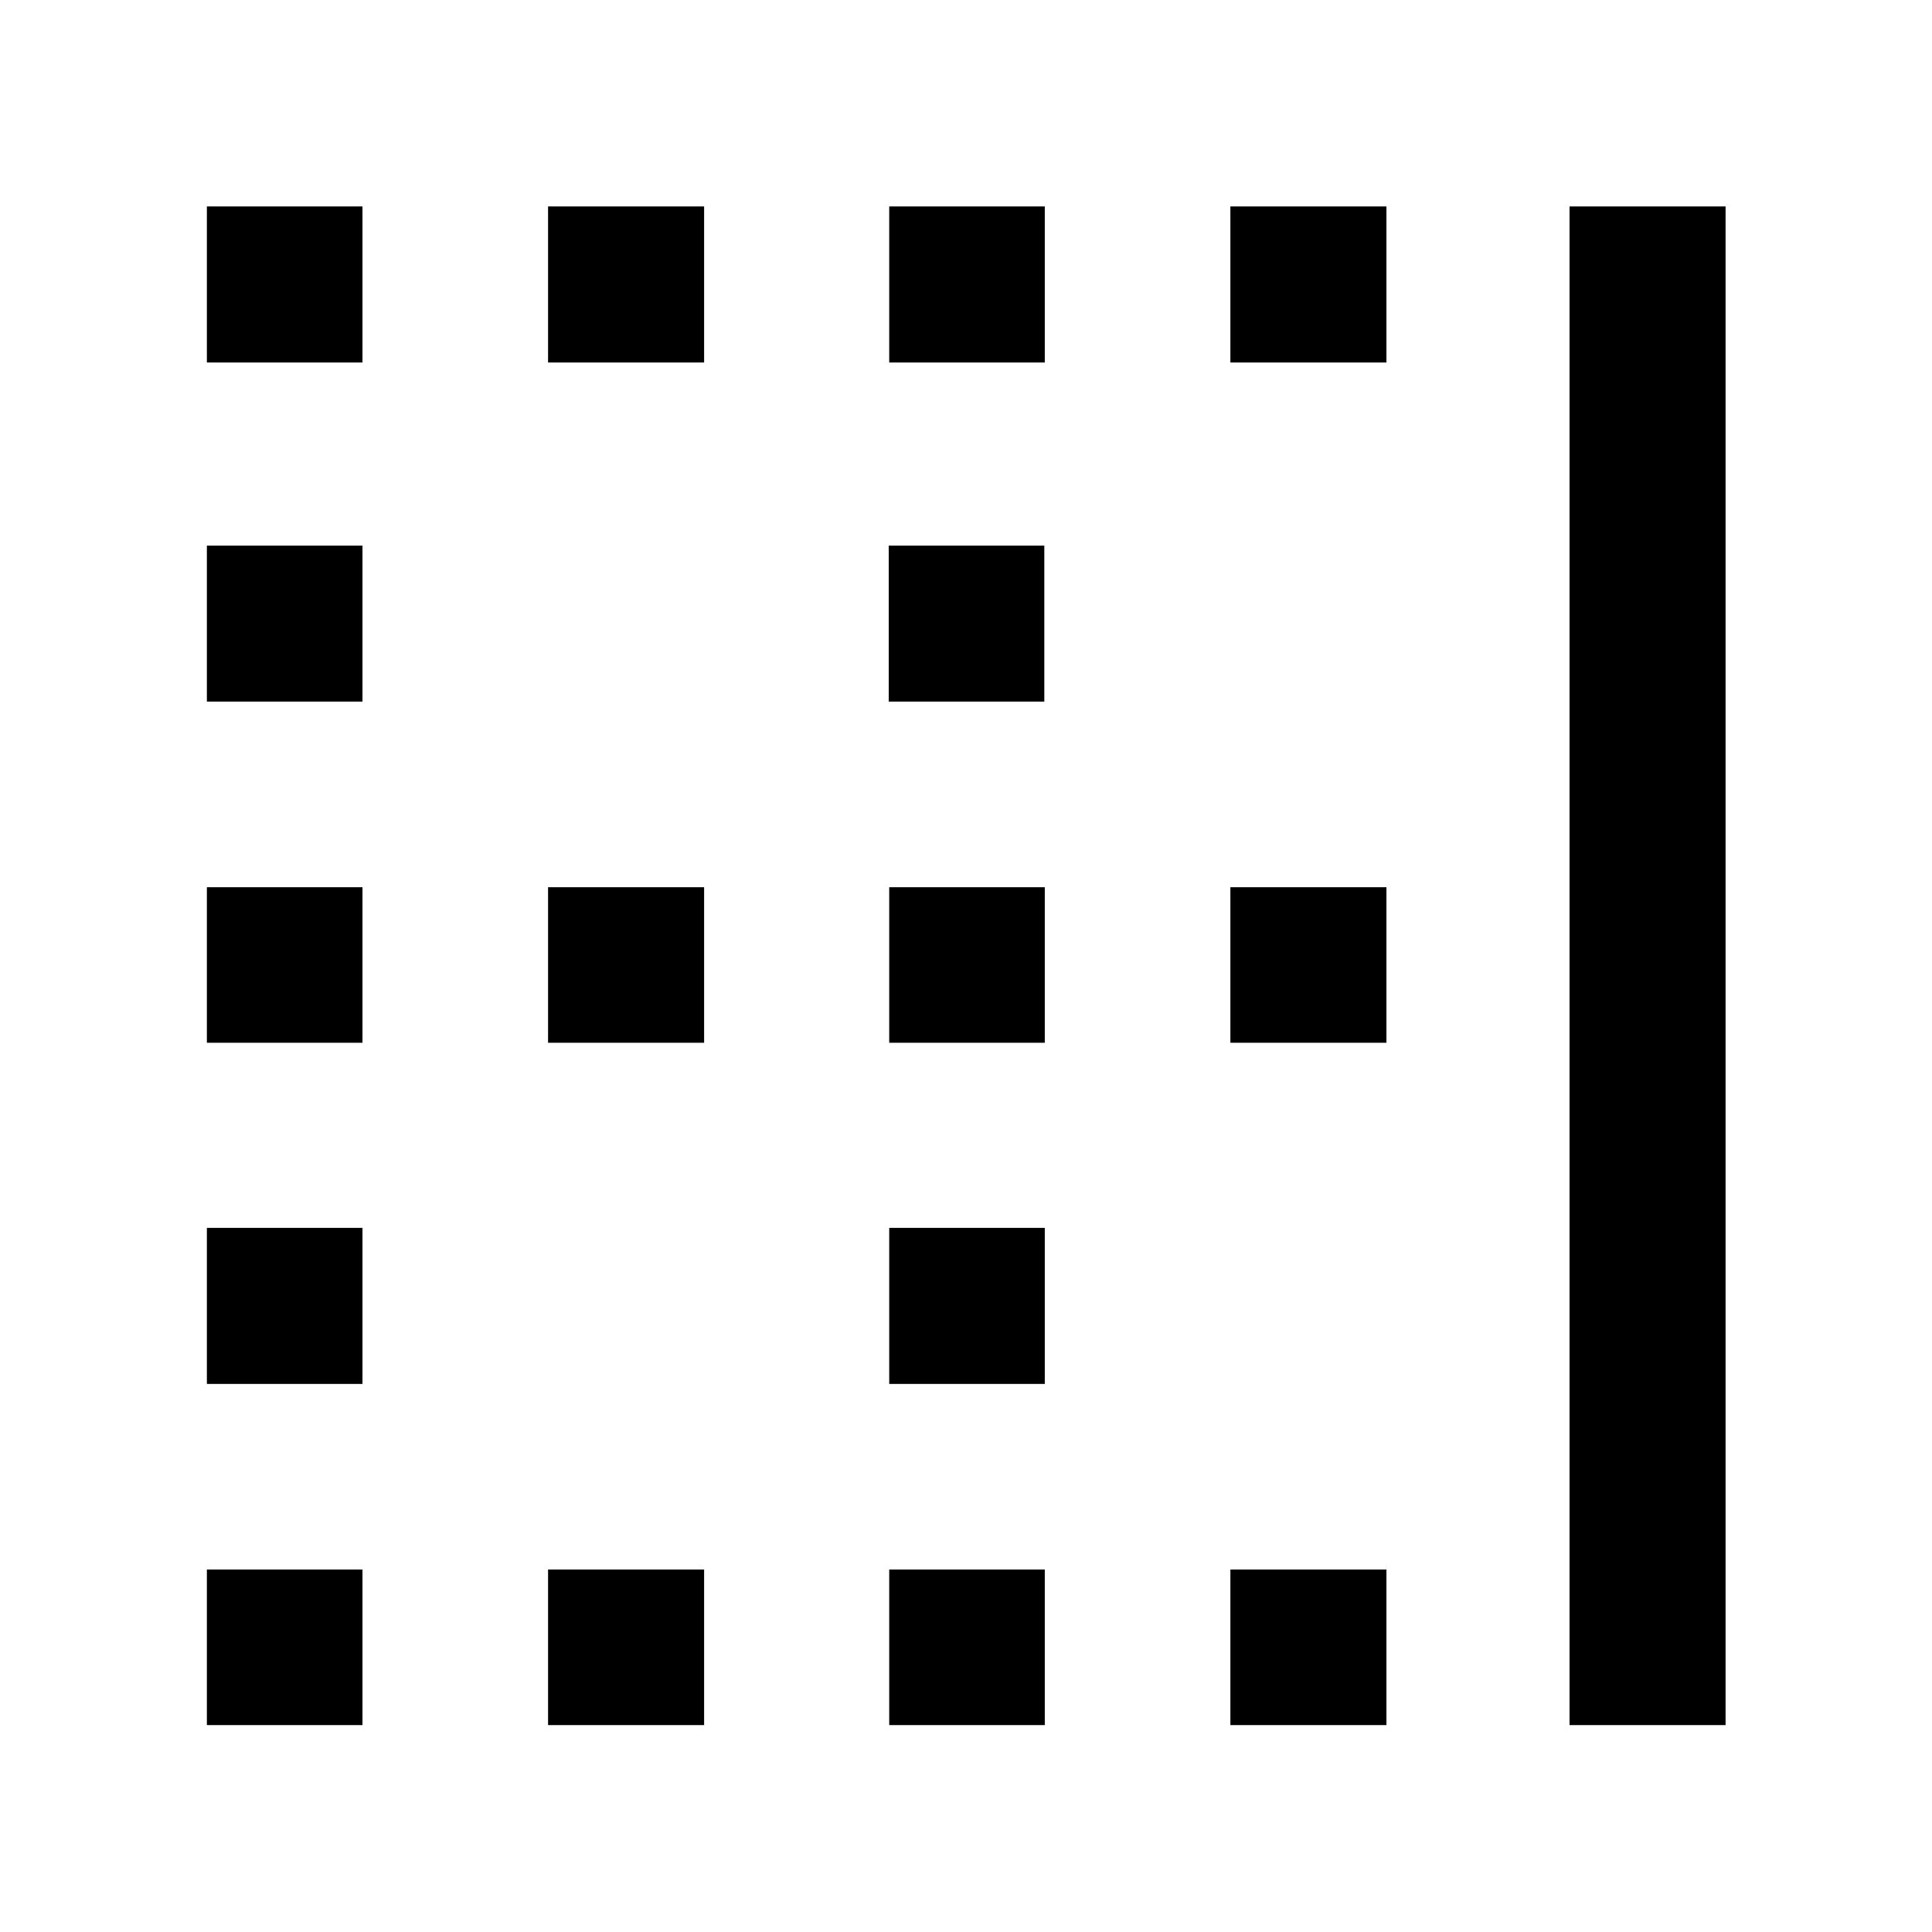 <svg xmlns="http://www.w3.org/2000/svg" height="48" viewBox="0 -960 960 960" width="48"><path d="M102.8-102.8v-77.31h77.31v77.31H102.8Zm0-169.53v-77.54h77.31v77.54H102.8Zm0-169.52v-77.3h77.31v77.3H102.8Zm0-169.52v-77.54h77.31v77.54H102.8Zm0-168.52v-77.54h77.31v77.54H102.8ZM272.33-102.8v-77.31h77.54v77.31h-77.54Zm0-339.05v-77.3h77.54v77.3h-77.54Zm0-338.04v-77.54h77.54v77.54h-77.54ZM441.85-102.8v-77.31h77.3v77.31h-77.3Zm0-169.53v-77.54h77.3v77.54h-77.3Zm0-169.52v-77.3h77.3v77.3h-77.3Zm-.24-169.52v-77.54h77.3v77.54h-77.3Zm.24-168.52v-77.54h77.3v77.54h-77.3ZM611.37-102.8v-77.31h77.54v77.31h-77.54Zm0-339.05v-77.3h77.54v77.3h-77.54Zm0-338.04v-77.54h77.54v77.54h-77.54ZM779.89-102.8v-754.63h77.54v754.63h-77.54Z"/></svg>